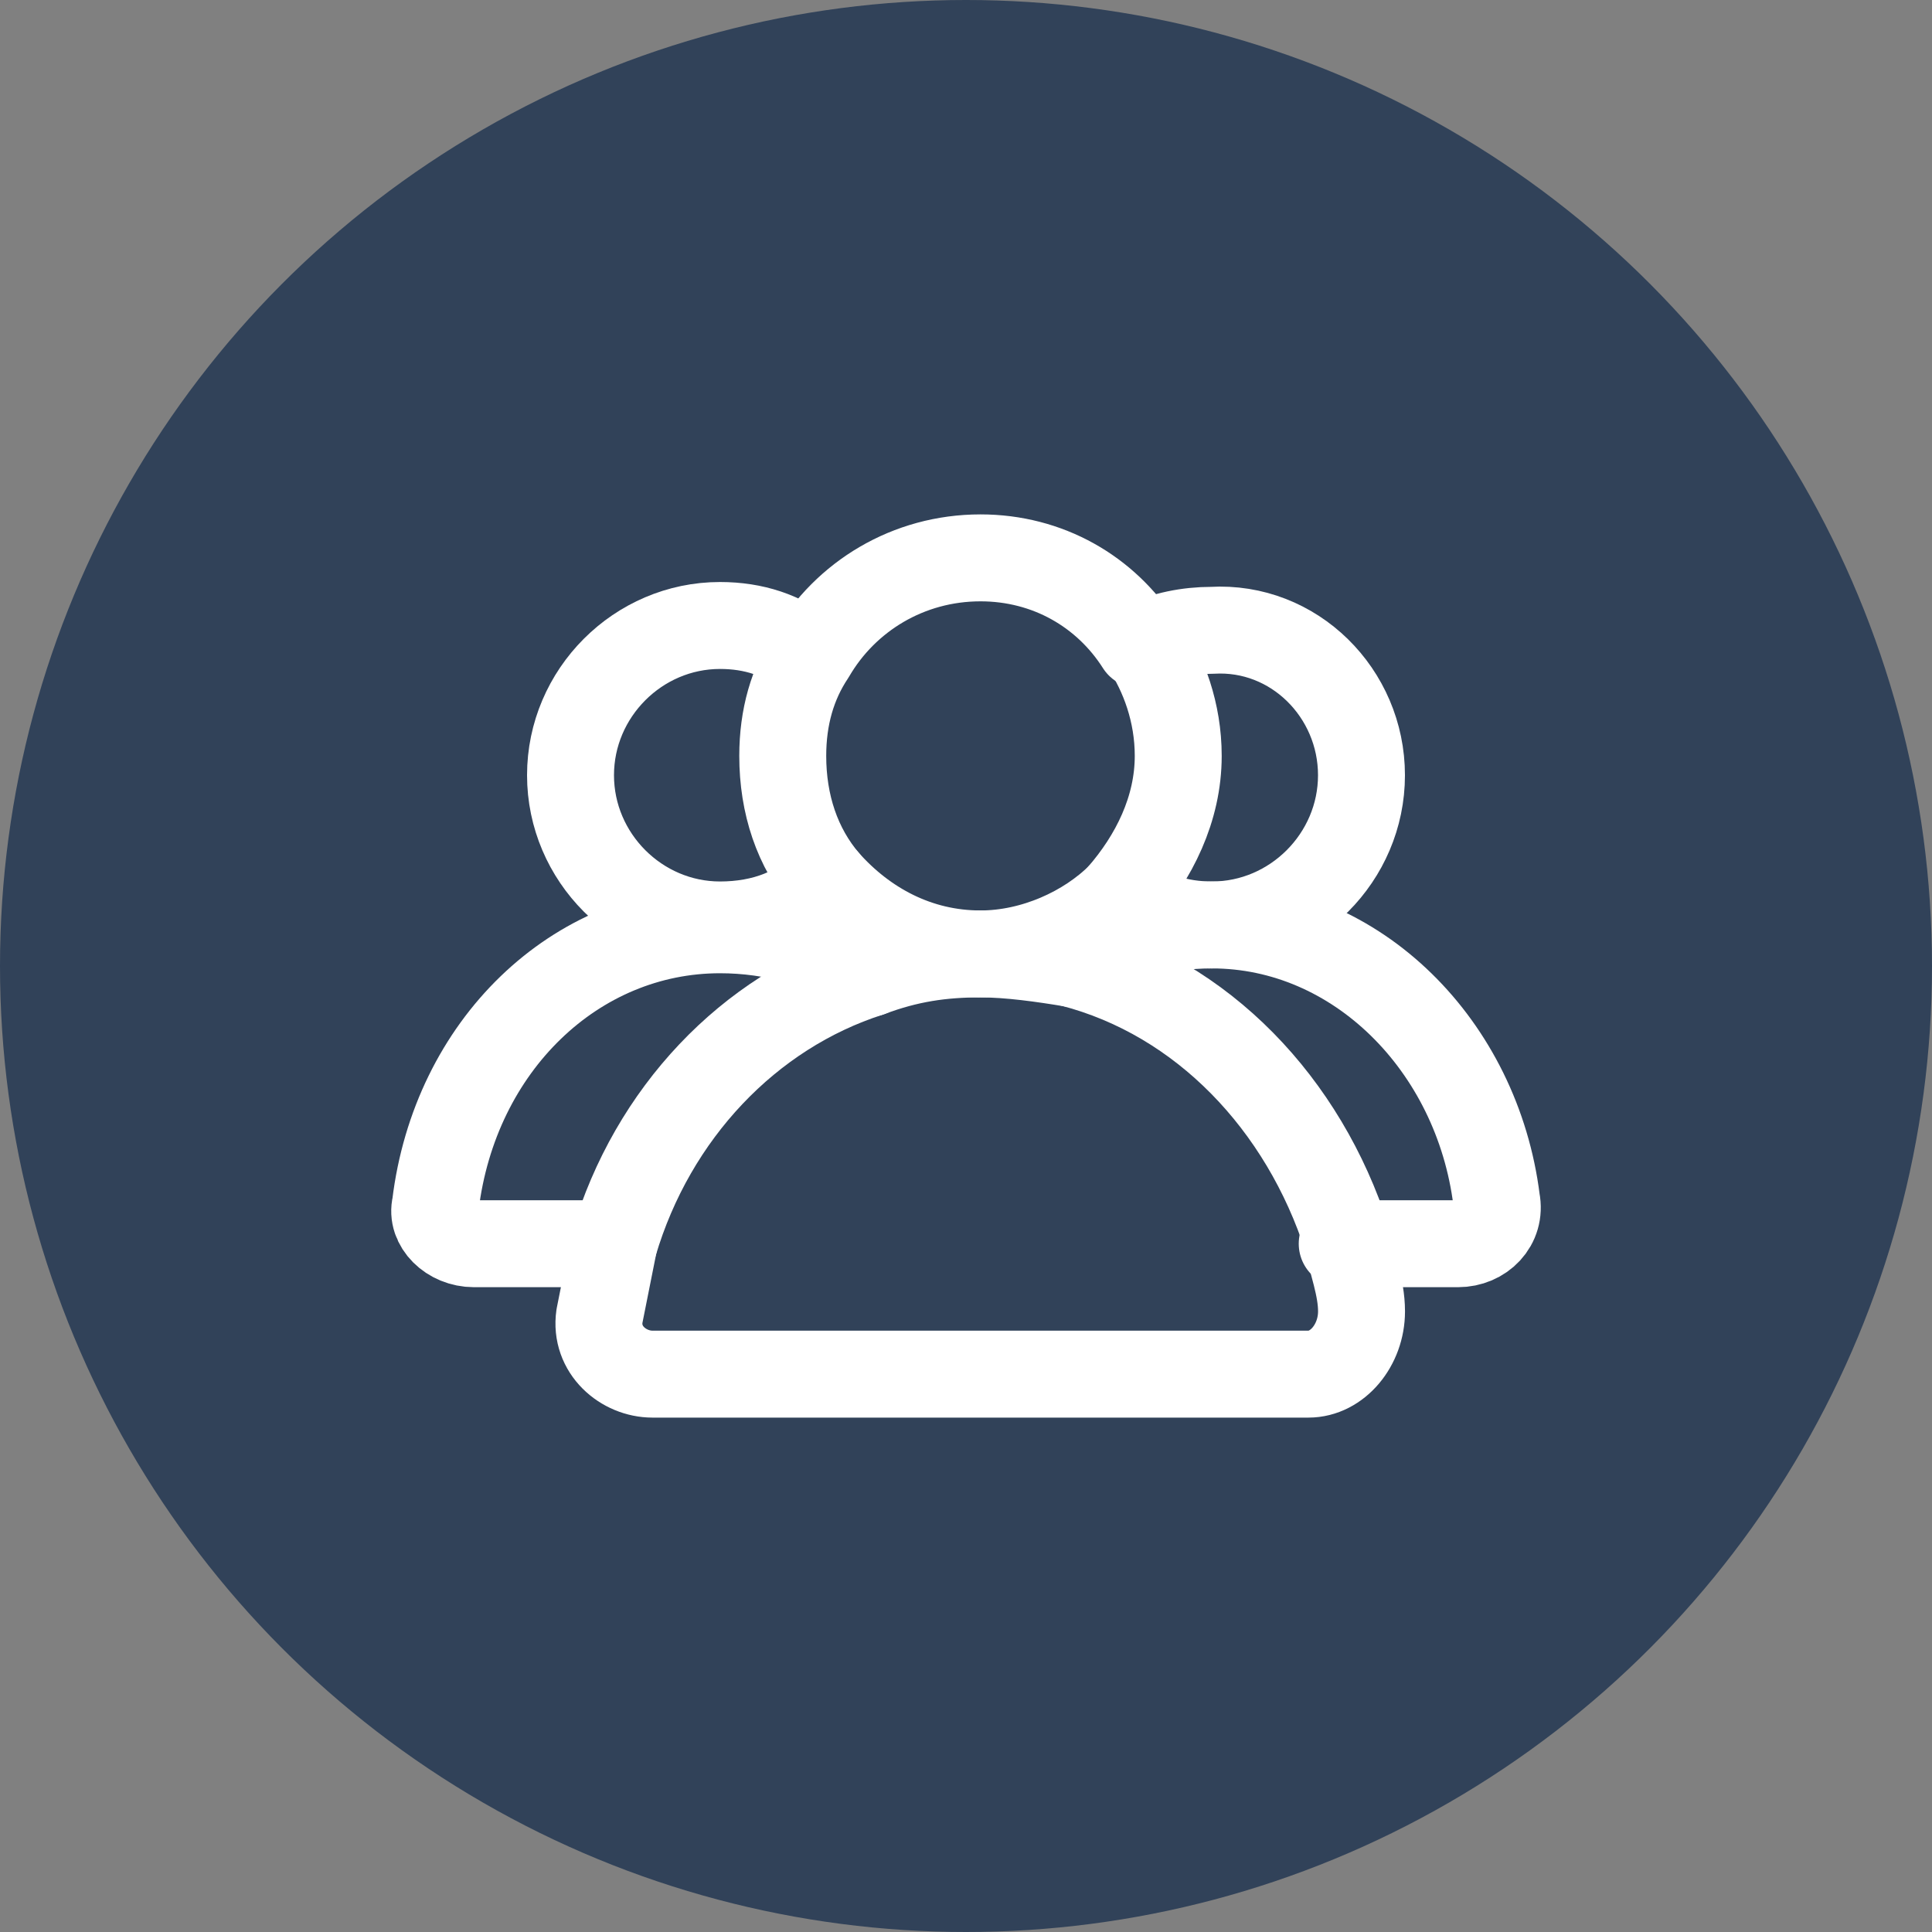 <svg width="40" height="40" viewBox="0 0 40 40" fill="none" xmlns="http://www.w3.org/2000/svg">
<rect x="0" y="0" width="40" height="40" fill="#808080" stroke="none"/>
<circle cx="20" cy="20" r="20" fill="#314259"/>
<path d="M28.188 16.05C28.188 17.75 26.79 19.15 25.093 19.15C24.394 19.15 23.794 18.95 23.195 18.55C23.894 17.75 24.394 16.75 24.394 15.65C24.394 14.75 24.094 13.95 23.695 13.35C24.094 13.15 24.593 13.05 25.093 13.05C26.79 12.95 28.188 14.35 28.188 16.05Z" stroke="white" stroke-width="1.8" stroke-miterlimit="10" stroke-linecap="round" stroke-linejoin="round"/>
<path d="M27.789 25.75H30.186C30.685 25.75 31.084 25.35 30.985 24.85C30.585 21.65 28.088 19.15 25.093 19.15C23.994 19.15 23.096 19.45 22.197 19.95" stroke="white" stroke-width="1.8" stroke-miterlimit="10" stroke-linecap="round" stroke-linejoin="round"/>
<path d="M17.104 18.25C16.605 18.85 15.806 19.15 14.907 19.15C13.21 19.15 11.812 17.75 11.812 16.05C11.812 14.35 13.21 12.95 14.907 12.95C15.606 12.95 16.205 13.15 16.705 13.55" stroke="white" stroke-width="1.8" stroke-miterlimit="10" stroke-linecap="round" stroke-linejoin="round"/>
<path d="M18.003 20.15C17.104 19.55 16.006 19.25 14.907 19.25C11.911 19.25 9.415 21.65 9.015 24.95C8.916 25.35 9.315 25.75 9.814 25.75H12.71" stroke="white" stroke-width="1.8" stroke-miterlimit="10" stroke-linecap="round" stroke-linejoin="round"/>
<path d="M23.196 18.55C22.497 19.25 21.398 19.75 20.3 19.75C19.002 19.75 17.903 19.15 17.104 18.25C16.505 17.55 16.206 16.65 16.206 15.65C16.206 14.85 16.405 14.15 16.805 13.55C17.504 12.35 18.802 11.55 20.3 11.55C21.698 11.55 22.896 12.25 23.595 13.35" stroke="white" stroke-width="1.8" stroke-miterlimit="10" stroke-linecap="round" stroke-linejoin="round"/>
<path d="M27.09 28.45H13.509C12.91 28.45 12.311 27.95 12.411 27.25C12.511 26.75 12.61 26.25 12.71 25.75C13.509 23.05 15.506 20.95 18.003 20.15C18.802 19.85 19.501 19.75 20.3 19.75C20.899 19.75 21.598 19.85 22.197 19.95C24.893 20.65 26.99 22.85 27.889 25.65C27.989 26.15 28.189 26.65 28.189 27.15C28.189 27.85 27.689 28.45 27.09 28.45Z" stroke="white" stroke-width="1.8" stroke-miterlimit="10" stroke-linecap="round" stroke-linejoin="round"/>
</svg>
